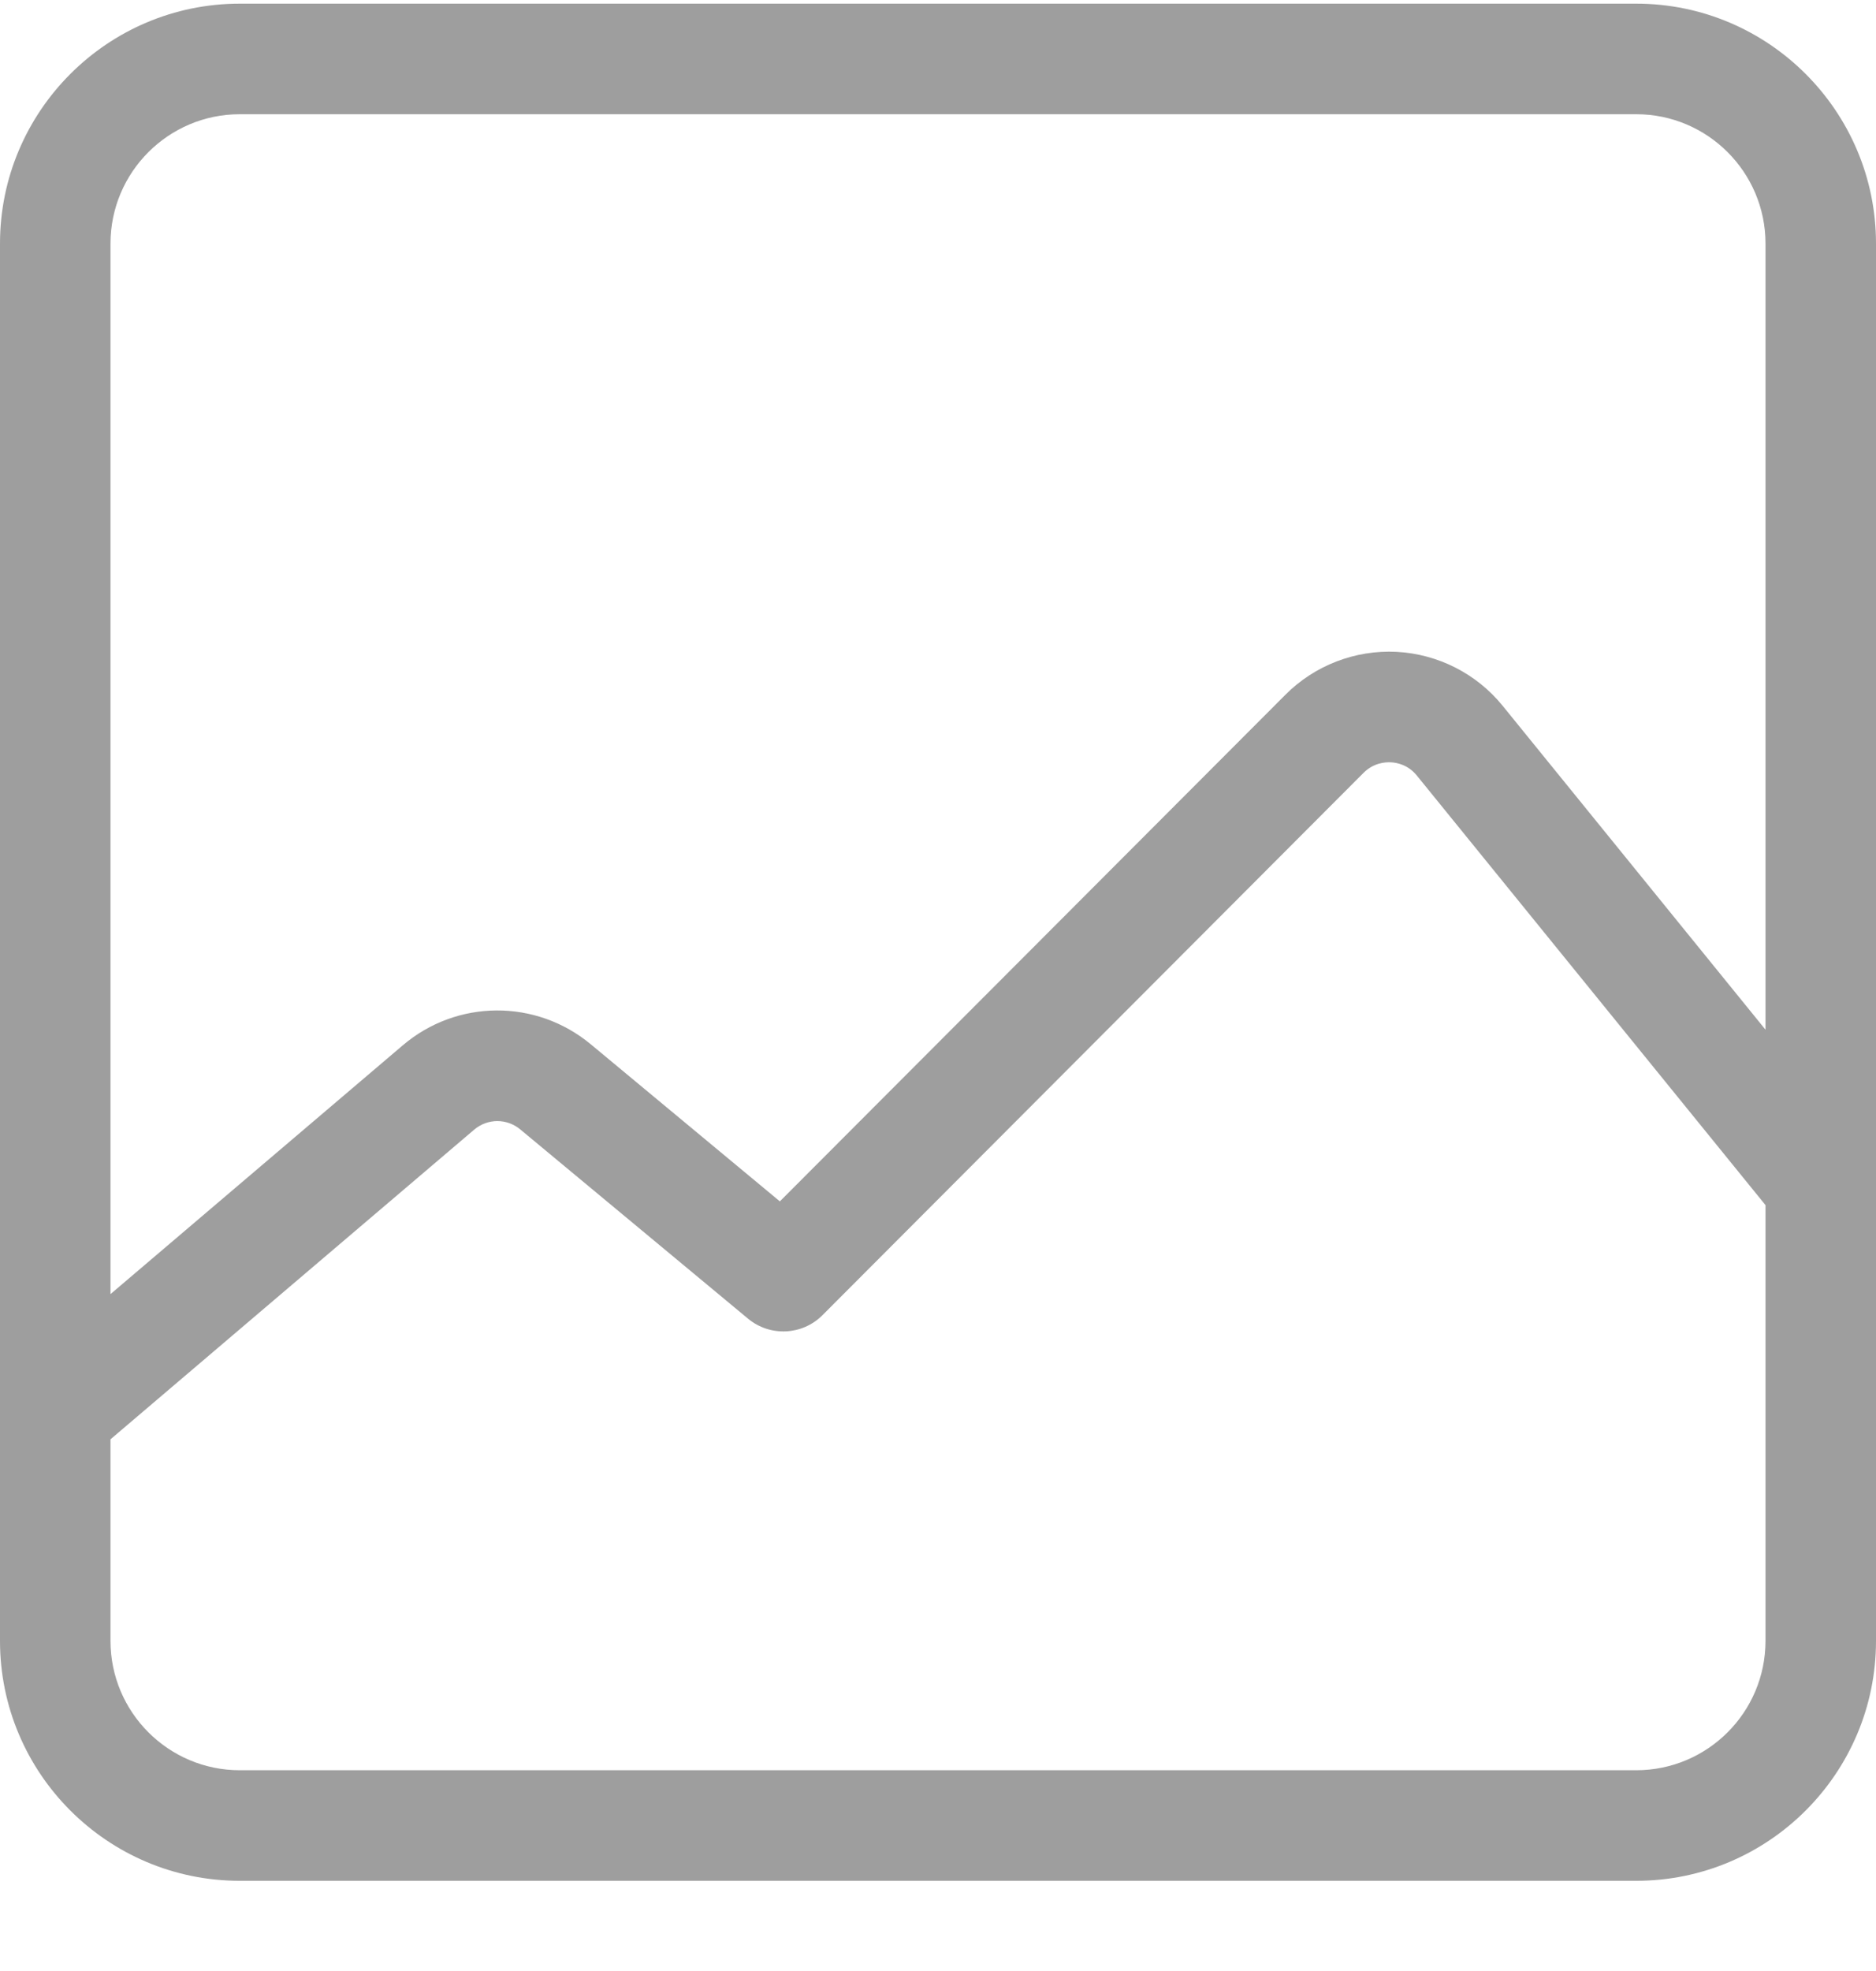 <svg width="20" height="21" viewBox="0 0 20 21" fill="none" xmlns="http://www.w3.org/2000/svg">
  <path fill-rule="evenodd" clip-rule="evenodd"
    d="M17.444 18.861H2.556C1.796 18.861 1.178 18.243 1.178 17.483V15.335L5.055 12.036C5.197 11.915 5.403 11.914 5.546 12.033L7.975 14.05C8.209 14.244 8.553 14.228 8.768 14.013L14.538 8.233C14.643 8.129 14.764 8.119 14.828 8.122C14.891 8.125 15.011 8.148 15.104 8.262L18.822 12.84V17.483C18.822 18.243 18.204 18.861 17.444 18.861ZM2.556 1.217H17.444C18.204 1.217 18.822 1.835 18.822 2.595V10.971L16.019 7.519C15.741 7.177 15.329 6.968 14.888 6.945C14.448 6.923 14.016 7.089 13.705 7.401L8.314 12.8L6.299 11.127C5.714 10.641 4.87 10.646 4.292 11.139L1.178 13.788V2.595C1.178 1.835 1.796 1.217 2.556 1.217ZM17.444 0.039H2.556C1.146 0.039 0 1.186 0 2.595V17.483C0 18.893 1.146 20.039 2.556 20.039H17.444C18.854 20.039 20 18.893 20 17.483V2.595C20 1.186 18.854 0.039 17.444 0.039Z"
    fill="#9E9E9E" />
</svg>